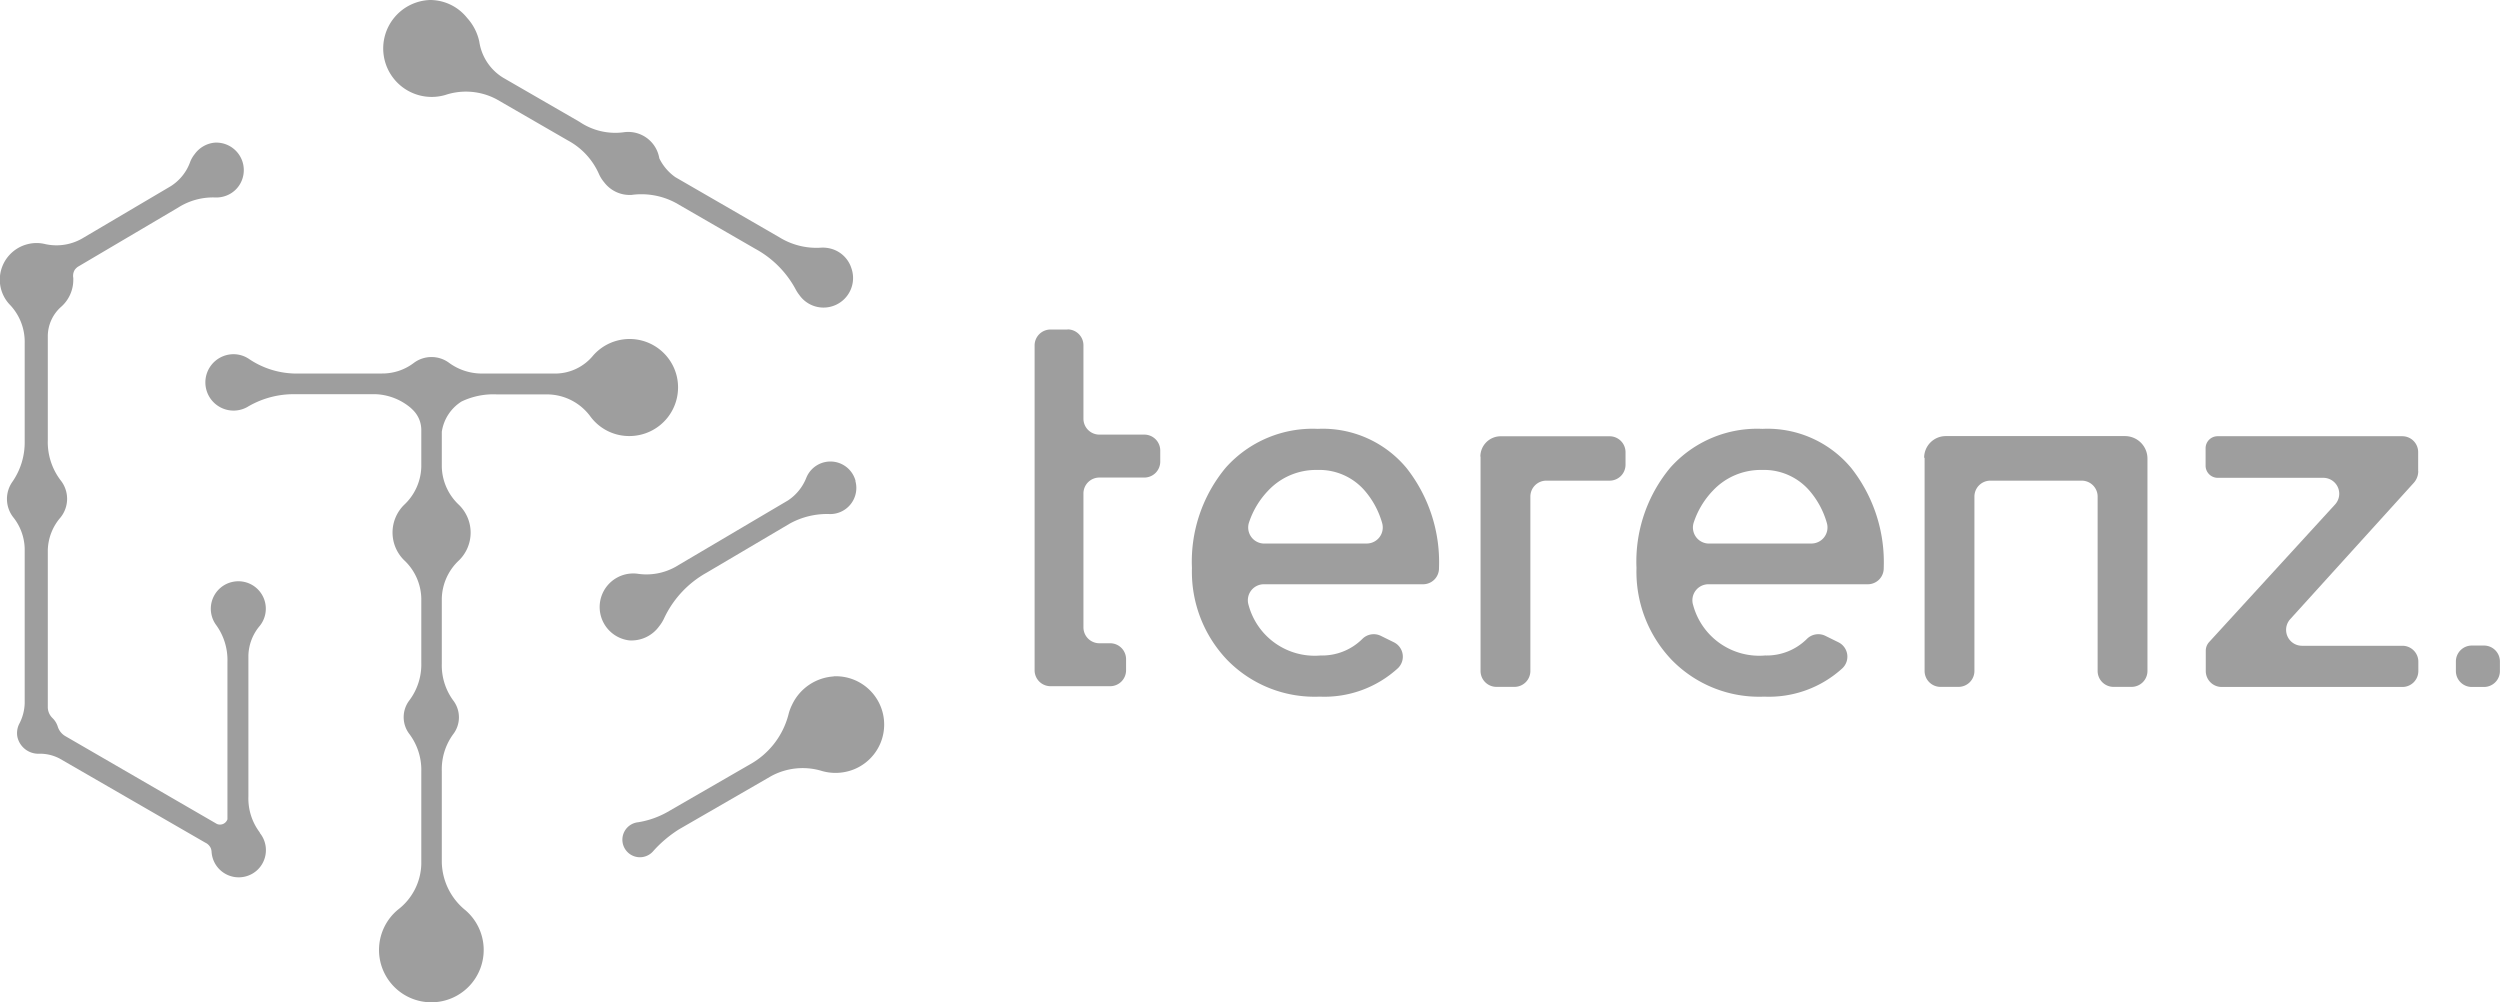 <svg id="Group_972" data-name="Group 972" xmlns="http://www.w3.org/2000/svg" xmlns:xlink="http://www.w3.org/1999/xlink" width="55.596" height="22.287" viewBox="0 0 55.596 22.287">
  <defs>
    <clipPath id="clip-path">
      <rect id="Rectangle_214" data-name="Rectangle 214" width="55.596" height="22.287" fill="#9e9e9e"/>
    </clipPath>
  </defs>
  <g id="Group_971" data-name="Group 971" clip-path="url(#clip-path)">
    <path id="Path_2922" data-name="Path 2922" d="M435.6,114.854v.213a.354.354,0,0,0,.354.354h.271a.354.354,0,0,0,.354-.354v-.213a.354.354,0,0,0-.354-.354h-.271a.354.354,0,0,0-.354.354" transform="translate(-380.985 -100.144)" fill="#9e9e9e"/>
    <path id="Path_2923" data-name="Path 2923" d="M184.235,58.449h-.378a.354.354,0,0,0-.354.354v7.224a.354.354,0,0,0,.354.354h1.326a.354.354,0,0,0,.354-.354v-.247a.354.354,0,0,0-.354-.354h-.24a.354.354,0,0,1-.354-.354V62.095a.354.354,0,0,1,.354-.354h1a.354.354,0,0,0,.354-.354V61.14a.354.354,0,0,0-.354-.354h-1a.354.354,0,0,1-.354-.354V58.8a.354.354,0,0,0-.354-.354" transform="translate(-160.495 -51.121)" fill="#9e9e9e"/>
    <path id="Path_2924" data-name="Path 2924" d="M214.205,76.062a2.588,2.588,0,0,0-2.042.858,3.265,3.265,0,0,0-.756,2.237,2.837,2.837,0,0,0,.782,2.042,2.714,2.714,0,0,0,2.058.818,2.421,2.421,0,0,0,1.74-.632.356.356,0,0,0-.088-.576l-.294-.145a.358.358,0,0,0-.411.072,1.268,1.268,0,0,1-.927.366,1.522,1.522,0,0,1-1.6-1.12.356.356,0,0,1,.339-.464h3.541a.354.354,0,0,0,.354-.354v-.007a3.383,3.383,0,0,0-.72-2.221,2.422,2.422,0,0,0-1.976-.874m-1.191,2.551a.357.357,0,0,1-.337-.472,1.868,1.868,0,0,1,.426-.706,1.458,1.458,0,0,1,1.091-.459,1.336,1.336,0,0,1,1.049.453,1.888,1.888,0,0,1,.392.722.357.357,0,0,1-.34.461Z" transform="translate(-184.9 -66.525)" fill="#9e9e9e"/>
    <path id="Path_2925" data-name="Path 2925" d="M293.054,76.062a2.588,2.588,0,0,0-2.042.858,3.265,3.265,0,0,0-.756,2.237,2.837,2.837,0,0,0,.782,2.042,2.714,2.714,0,0,0,2.058.818,2.421,2.421,0,0,0,1.74-.632.356.356,0,0,0-.088-.576l-.294-.145a.358.358,0,0,0-.411.072,1.268,1.268,0,0,1-.927.366,1.522,1.522,0,0,1-1.6-1.12.356.356,0,0,1,.339-.464H295.4a.354.354,0,0,0,.354-.354v-.007a3.383,3.383,0,0,0-.72-2.221,2.422,2.422,0,0,0-1.976-.874m-1.191,2.551a.357.357,0,0,1-.337-.472,1.869,1.869,0,0,1,.426-.706,1.458,1.458,0,0,1,1.091-.459,1.336,1.336,0,0,1,1.049.453,1.888,1.888,0,0,1,.392.722.357.357,0,0,1-.34.461Z" transform="translate(-253.863 -66.525)" fill="#9e9e9e"/>
    <path id="Path_2926" data-name="Path 2926" d="M262.6,77.825v4.768a.354.354,0,0,0,.354.354h.4a.354.354,0,0,0,.354-.354V78.715a.354.354,0,0,1,.354-.354h1.408a.354.354,0,0,0,.354-.354v-.279a.354.354,0,0,0-.354-.354h-2.422a.452.452,0,0,0-.452.452" transform="translate(-229.675 -67.672)" fill="#9e9e9e"/>
    <path id="Path_2927" data-name="Path 2927" d="M341.361,77.854v4.739a.354.354,0,0,0,.354.354h.4a.354.354,0,0,0,.354-.354V78.715a.354.354,0,0,1,.354-.354h2.032a.354.354,0,0,1,.354.354v3.878a.354.354,0,0,0,.354.354h.4a.354.354,0,0,0,.354-.354V77.87a.5.5,0,0,0-.5-.5h-3.985a.481.481,0,0,0-.481.481" transform="translate(-298.561 -67.672)" fill="#9e9e9e"/>
    <path id="Path_2928" data-name="Path 2928" d="M395.934,78.148v-.421a.353.353,0,0,0-.353-.354h-4.107a.267.267,0,0,0-.267.267v.388a.27.27,0,0,0,.27.27h2.347a.354.354,0,0,1,.262.593l-2.8,3.059a.286.286,0,0,0-.075.193v.452a.354.354,0,0,0,.354.354h4.019a.354.354,0,0,0,.354-.354v-.208a.354.354,0,0,0-.354-.354h-2.232a.354.354,0,0,1-.262-.593l2.746-3.03a.389.389,0,0,0,.1-.26" transform="translate(-342.158 -67.672)" fill="#9e9e9e"/>
    <path id="Path_2929" data-name="Path 2929" d="M46.9,60.968a1.078,1.078,0,0,0-1.864-.477,1.094,1.094,0,0,1-.819.4H42.557a1.236,1.236,0,0,1-.728-.241.657.657,0,0,0-.786.009,1.153,1.153,0,0,1-.7.231H38.375a1.887,1.887,0,0,1-1-.329.617.617,0,0,0-.332-.1.627.627,0,1,0,.3,1.176,2.006,2.006,0,0,1,.972-.286h1.9a1.288,1.288,0,0,1,.772.31l.036.035a.624.624,0,0,1,.192.451v.819a1.2,1.2,0,0,1-.384.847.864.864,0,0,0,0,1.227,1.2,1.2,0,0,1,.384.847v1.437a1.331,1.331,0,0,1-.26.828.616.616,0,0,0,0,.762,1.331,1.331,0,0,1,.26.828V71.8A1.317,1.317,0,0,1,40.7,72.81a1.164,1.164,0,1,0,1.494.014,1.41,1.41,0,0,1-.523-1.064V69.73a1.32,1.32,0,0,1,.251-.815.618.618,0,0,0,0-.758,1.32,1.32,0,0,1-.251-.815V65.89a1.2,1.2,0,0,1,.385-.847.864.864,0,0,0,0-1.228,1.2,1.2,0,0,1-.385-.847v-.782a.961.961,0,0,1,.439-.673,1.64,1.64,0,0,1,.789-.158h1.131a1.2,1.2,0,0,1,.952.5,1.071,1.071,0,0,0,.856.426A1.082,1.082,0,0,0,46.9,60.968" transform="translate(-31.846 -52.584)" fill="#9e9e9e"/>
    <path id="Path_2930" data-name="Path 2930" d="M5.781,40.643a1.251,1.251,0,0,1-.257-.8V36.7a1.063,1.063,0,0,1,.254-.658.61.61,0,0,0-.59-.98.611.611,0,0,0-.375.971,1.329,1.329,0,0,1,.245.811v3.5a.175.175,0,0,1-.233.105L1.444,38.49a.375.375,0,0,1-.162-.214.458.458,0,0,0-.11-.178.341.341,0,0,1-.109-.239V34.355a1.153,1.153,0,0,1,.282-.721.661.661,0,0,0,0-.832,1.405,1.405,0,0,1-.282-.889v-2.3a.875.875,0,0,1,.291-.66.8.8,0,0,0,.276-.607c0-.013,0-.026,0-.039l0,0a.255.255,0,0,1,.033-.182.305.305,0,0,1,.068-.067l2.233-1.318a1.444,1.444,0,0,1,.81-.224.619.619,0,0,0,.244-.035.6.6,0,0,0,.383-.415.612.612,0,0,0-.622-.769.619.619,0,0,0-.447.252.676.676,0,0,0-.1.169,1.063,1.063,0,0,1-.437.549l-1.931,1.14a1.152,1.152,0,0,1-.86.146.8.8,0,0,0-.382,0,.817.817,0,0,0-.612.64.807.807,0,0,0,.22.72,1.194,1.194,0,0,1,.319.845v2.183a1.534,1.534,0,0,1-.271.895.663.663,0,0,0,.011.785,1.164,1.164,0,0,1,.26.7v3.449a1.045,1.045,0,0,1-.124.458.456.456,0,0,0-.038.285.478.478,0,0,0,.478.374H.926a.945.945,0,0,1,.4.107l3.239,1.87a.25.25,0,0,1,.126.131.306.306,0,0,1,.015.093l0-.006a.605.605,0,0,0,.766.531.6.6,0,0,0,.418-.415.606.606,0,0,0-.114-.552" transform="translate(0 -22.125)" fill="#9e9e9e"/>
    <path id="Path_2931" data-name="Path 2931" d="M112.038,82.293a.578.578,0,0,0-1.095-.062v0a1.081,1.081,0,0,1-.405.5l-.1.059h0l-2.412,1.424a1.327,1.327,0,0,1-.843.147.755.755,0,0,0-.28.02.747.747,0,0,0,.1,1.463.759.759,0,0,0,.669-.314.871.871,0,0,0,.113-.184,2.26,2.26,0,0,1,.941-1.007l1.85-1.092a1.718,1.718,0,0,1,.9-.212h0a.581.581,0,0,0,.56-.734" transform="translate(-93.013 -71.603)" fill="#9e9e9e"/>
    <path id="Path_2932" data-name="Path 2932" d="M78.349,5.979a.654.654,0,0,0-.43-.44.7.7,0,0,0-.27-.03,1.566,1.566,0,0,1-.906-.232L74.43,3.94a1.1,1.1,0,0,1-.357-.419h0a.7.7,0,0,0-.69-.587.669.669,0,0,0-.1.007,1.416,1.416,0,0,1-.985-.232l-1.7-.982a1.134,1.134,0,0,1-.528-.8A1.134,1.134,0,0,0,69.8.4a1.056,1.056,0,0,0-.824-.4,1.078,1.078,0,1,0,.338,2.112,1.449,1.449,0,0,1,1.148.1l1.586.916a1.56,1.56,0,0,1,.677.729.778.778,0,0,0,.124.2.709.709,0,0,0,.588.278l.016,0a1.615,1.615,0,0,1,.986.177l1.77,1.022a2.221,2.221,0,0,1,.892.893.81.81,0,0,0,.085.132.657.657,0,0,0,1.163-.581" transform="translate(-59.411 0)" fill="#9e9e9e"/>
    <path id="Path_2933" data-name="Path 2933" d="M115.1,119.969a1.1,1.1,0,0,0-.926.63,1.064,1.064,0,0,0-.082.226,1.778,1.778,0,0,1-.864,1.105l-1.842,1.063h0a1.965,1.965,0,0,1-.637.219v0a.39.39,0,1,0,.324.657,2.693,2.693,0,0,1,.587-.5l2.047-1.182a1.467,1.467,0,0,1,1.14-.113,1.091,1.091,0,0,0,.467.026,1.074,1.074,0,0,0-.216-2.134" transform="translate(-96.56 -104.926)" fill="#9e9e9e"/>
  </g>
</svg>
